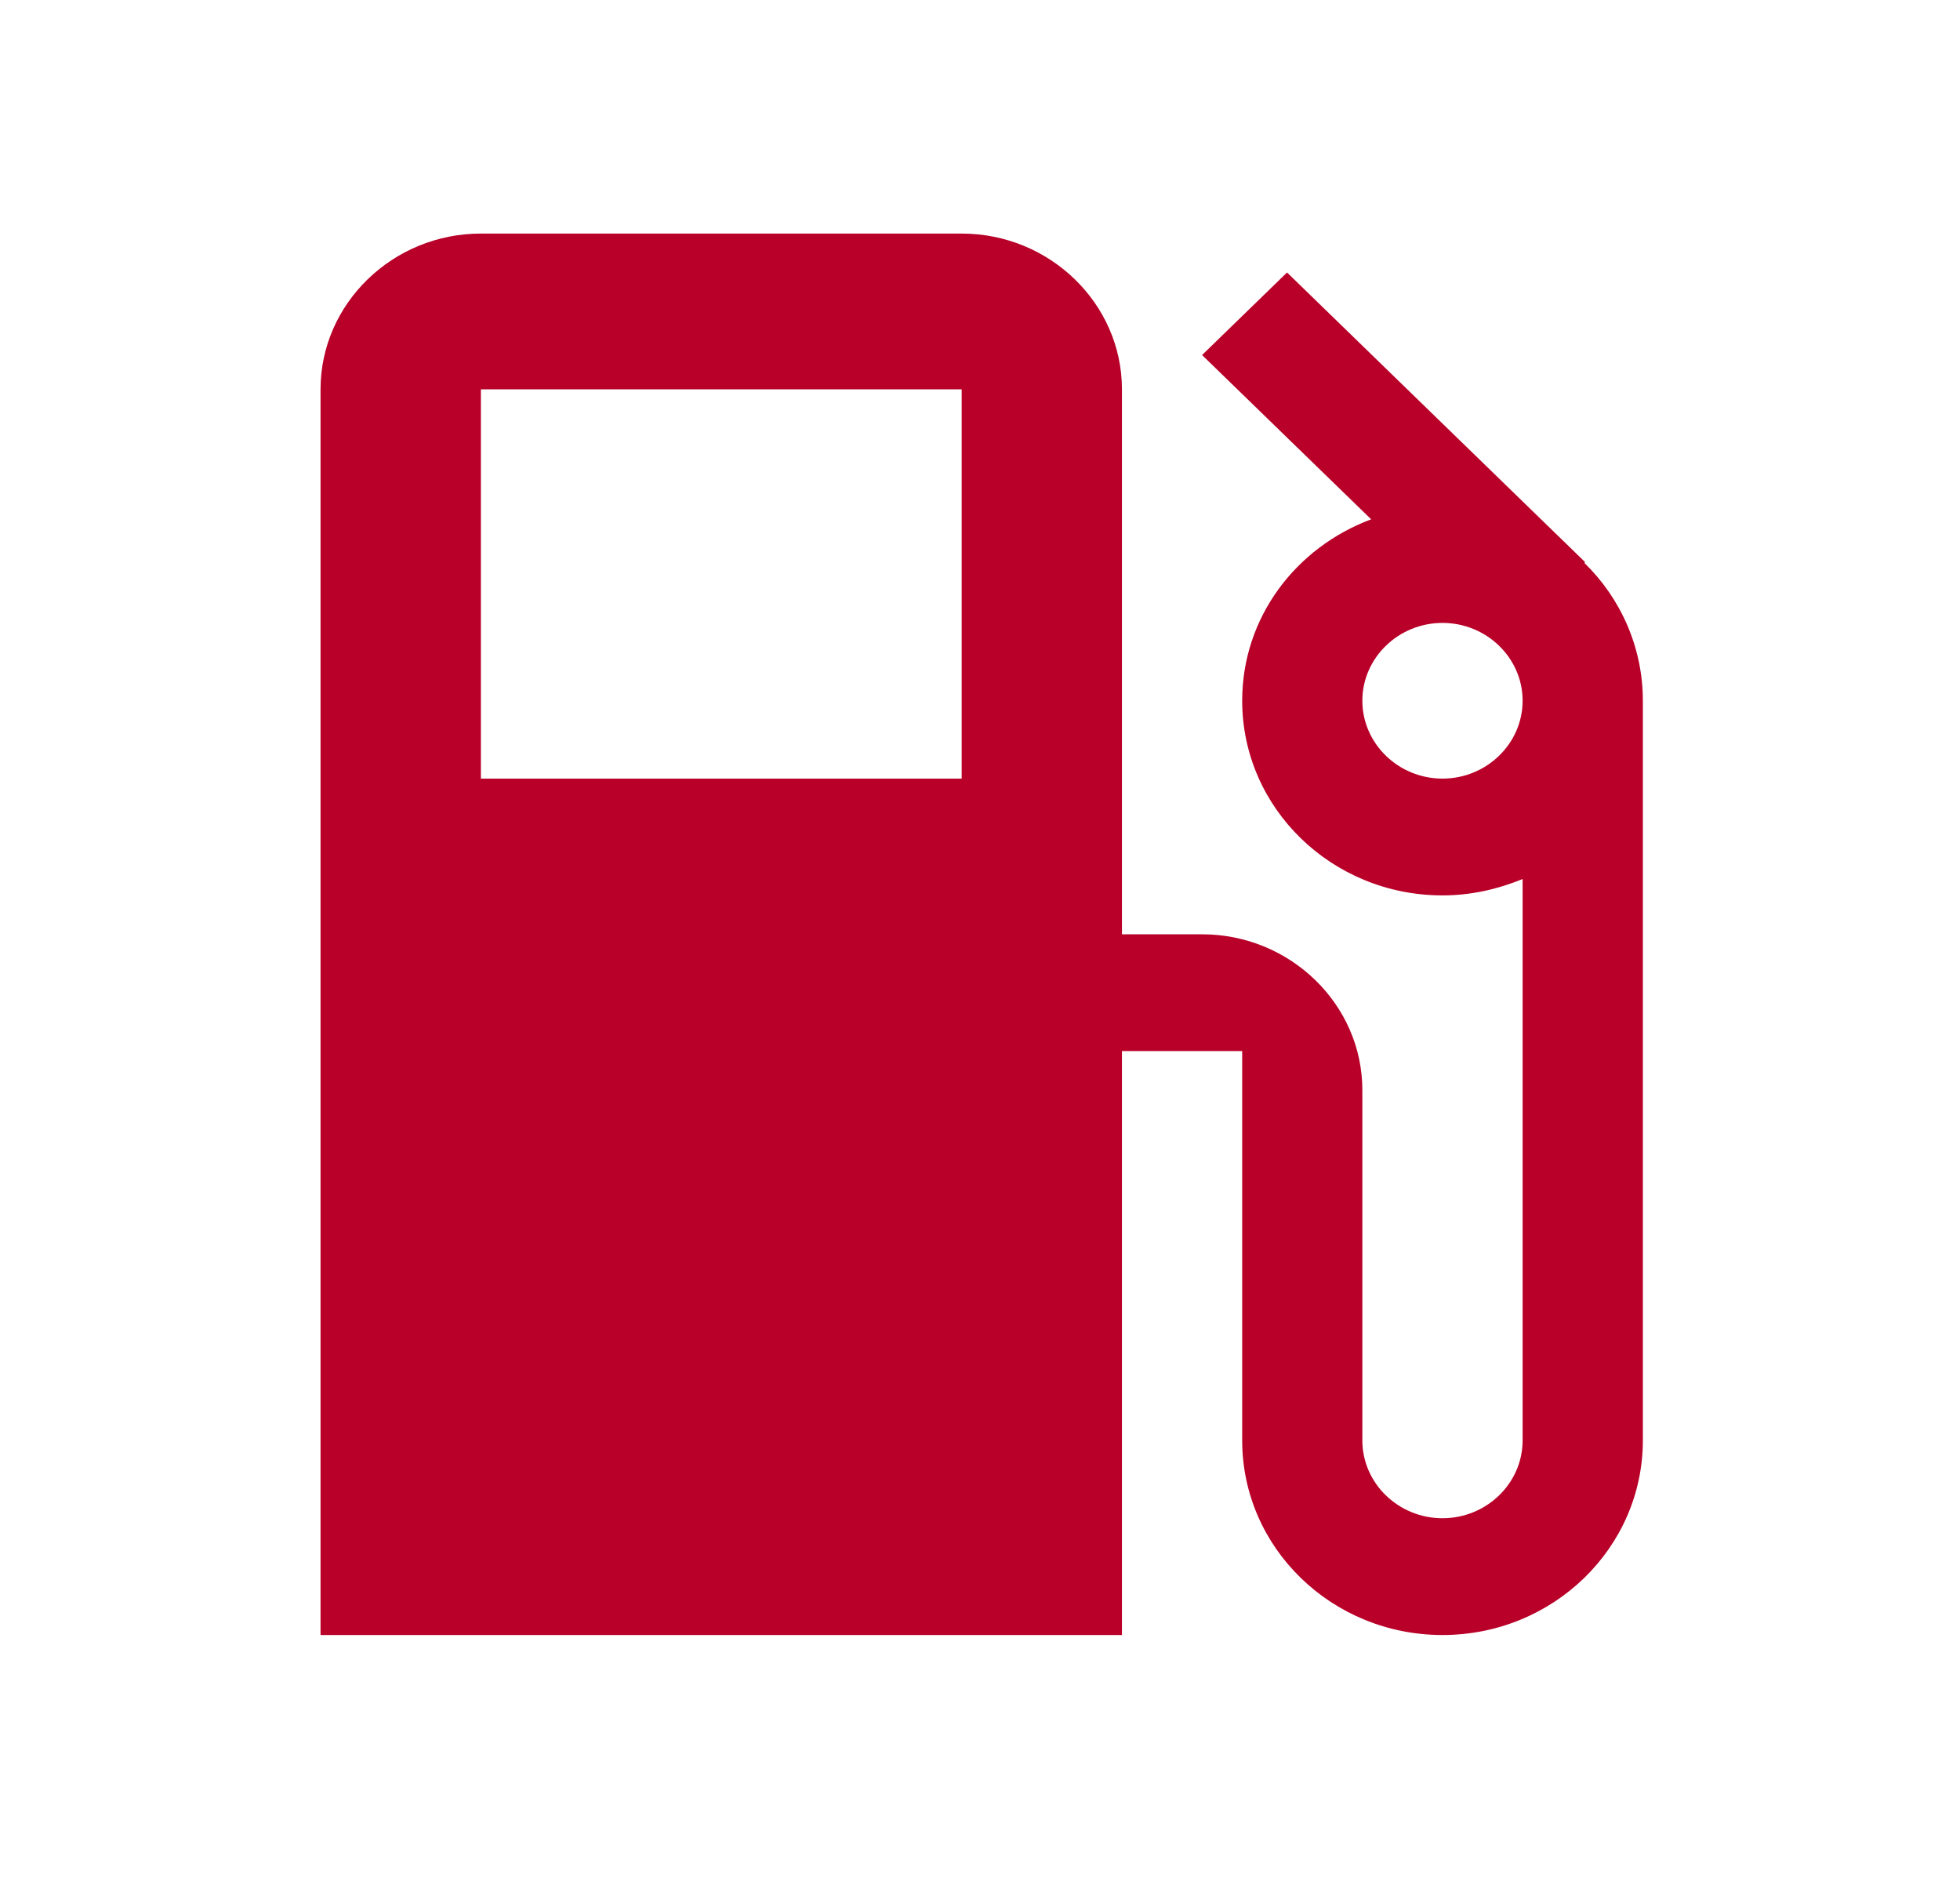<svg width="26" height="25" viewBox="0 0 26 25" fill="none" xmlns="http://www.w3.org/2000/svg">
<g clip-path="url(#clip0_412_580)">
<path d="M21.017 7.466L21.027 7.456L17.073 3.614L15.946 4.709L18.189 6.888C17.19 7.26 16.478 8.189 16.478 9.294C16.478 10.719 17.668 11.876 19.135 11.876C19.518 11.876 19.869 11.793 20.198 11.659V19.105C20.198 19.673 19.72 20.137 19.135 20.137C18.55 20.137 18.072 19.673 18.072 19.105V14.458C18.072 13.322 17.115 12.392 15.946 12.392H14.883V5.164C14.883 4.028 13.926 3.098 12.757 3.098H6.379C5.209 3.098 4.252 4.028 4.252 5.164V21.686H14.883V13.941H16.478V19.105C16.478 20.53 17.668 21.686 19.135 21.686C20.602 21.686 21.793 20.53 21.793 19.105V9.294C21.793 8.582 21.495 7.931 21.017 7.466ZM12.757 10.327H6.379V5.164H12.757V10.327ZM19.135 10.327C18.55 10.327 18.072 9.862 18.072 9.294C18.072 8.726 18.55 8.262 19.135 8.262C19.72 8.262 20.198 8.726 20.198 9.294C20.198 9.862 19.72 10.327 19.135 10.327Z" fill="#B80028"/>
</g>
<defs>
<clipPath id="clip0_412_580">
<rect width="25.513" height="24.784" fill="white"/>
</clipPath>
</defs>
</svg>
